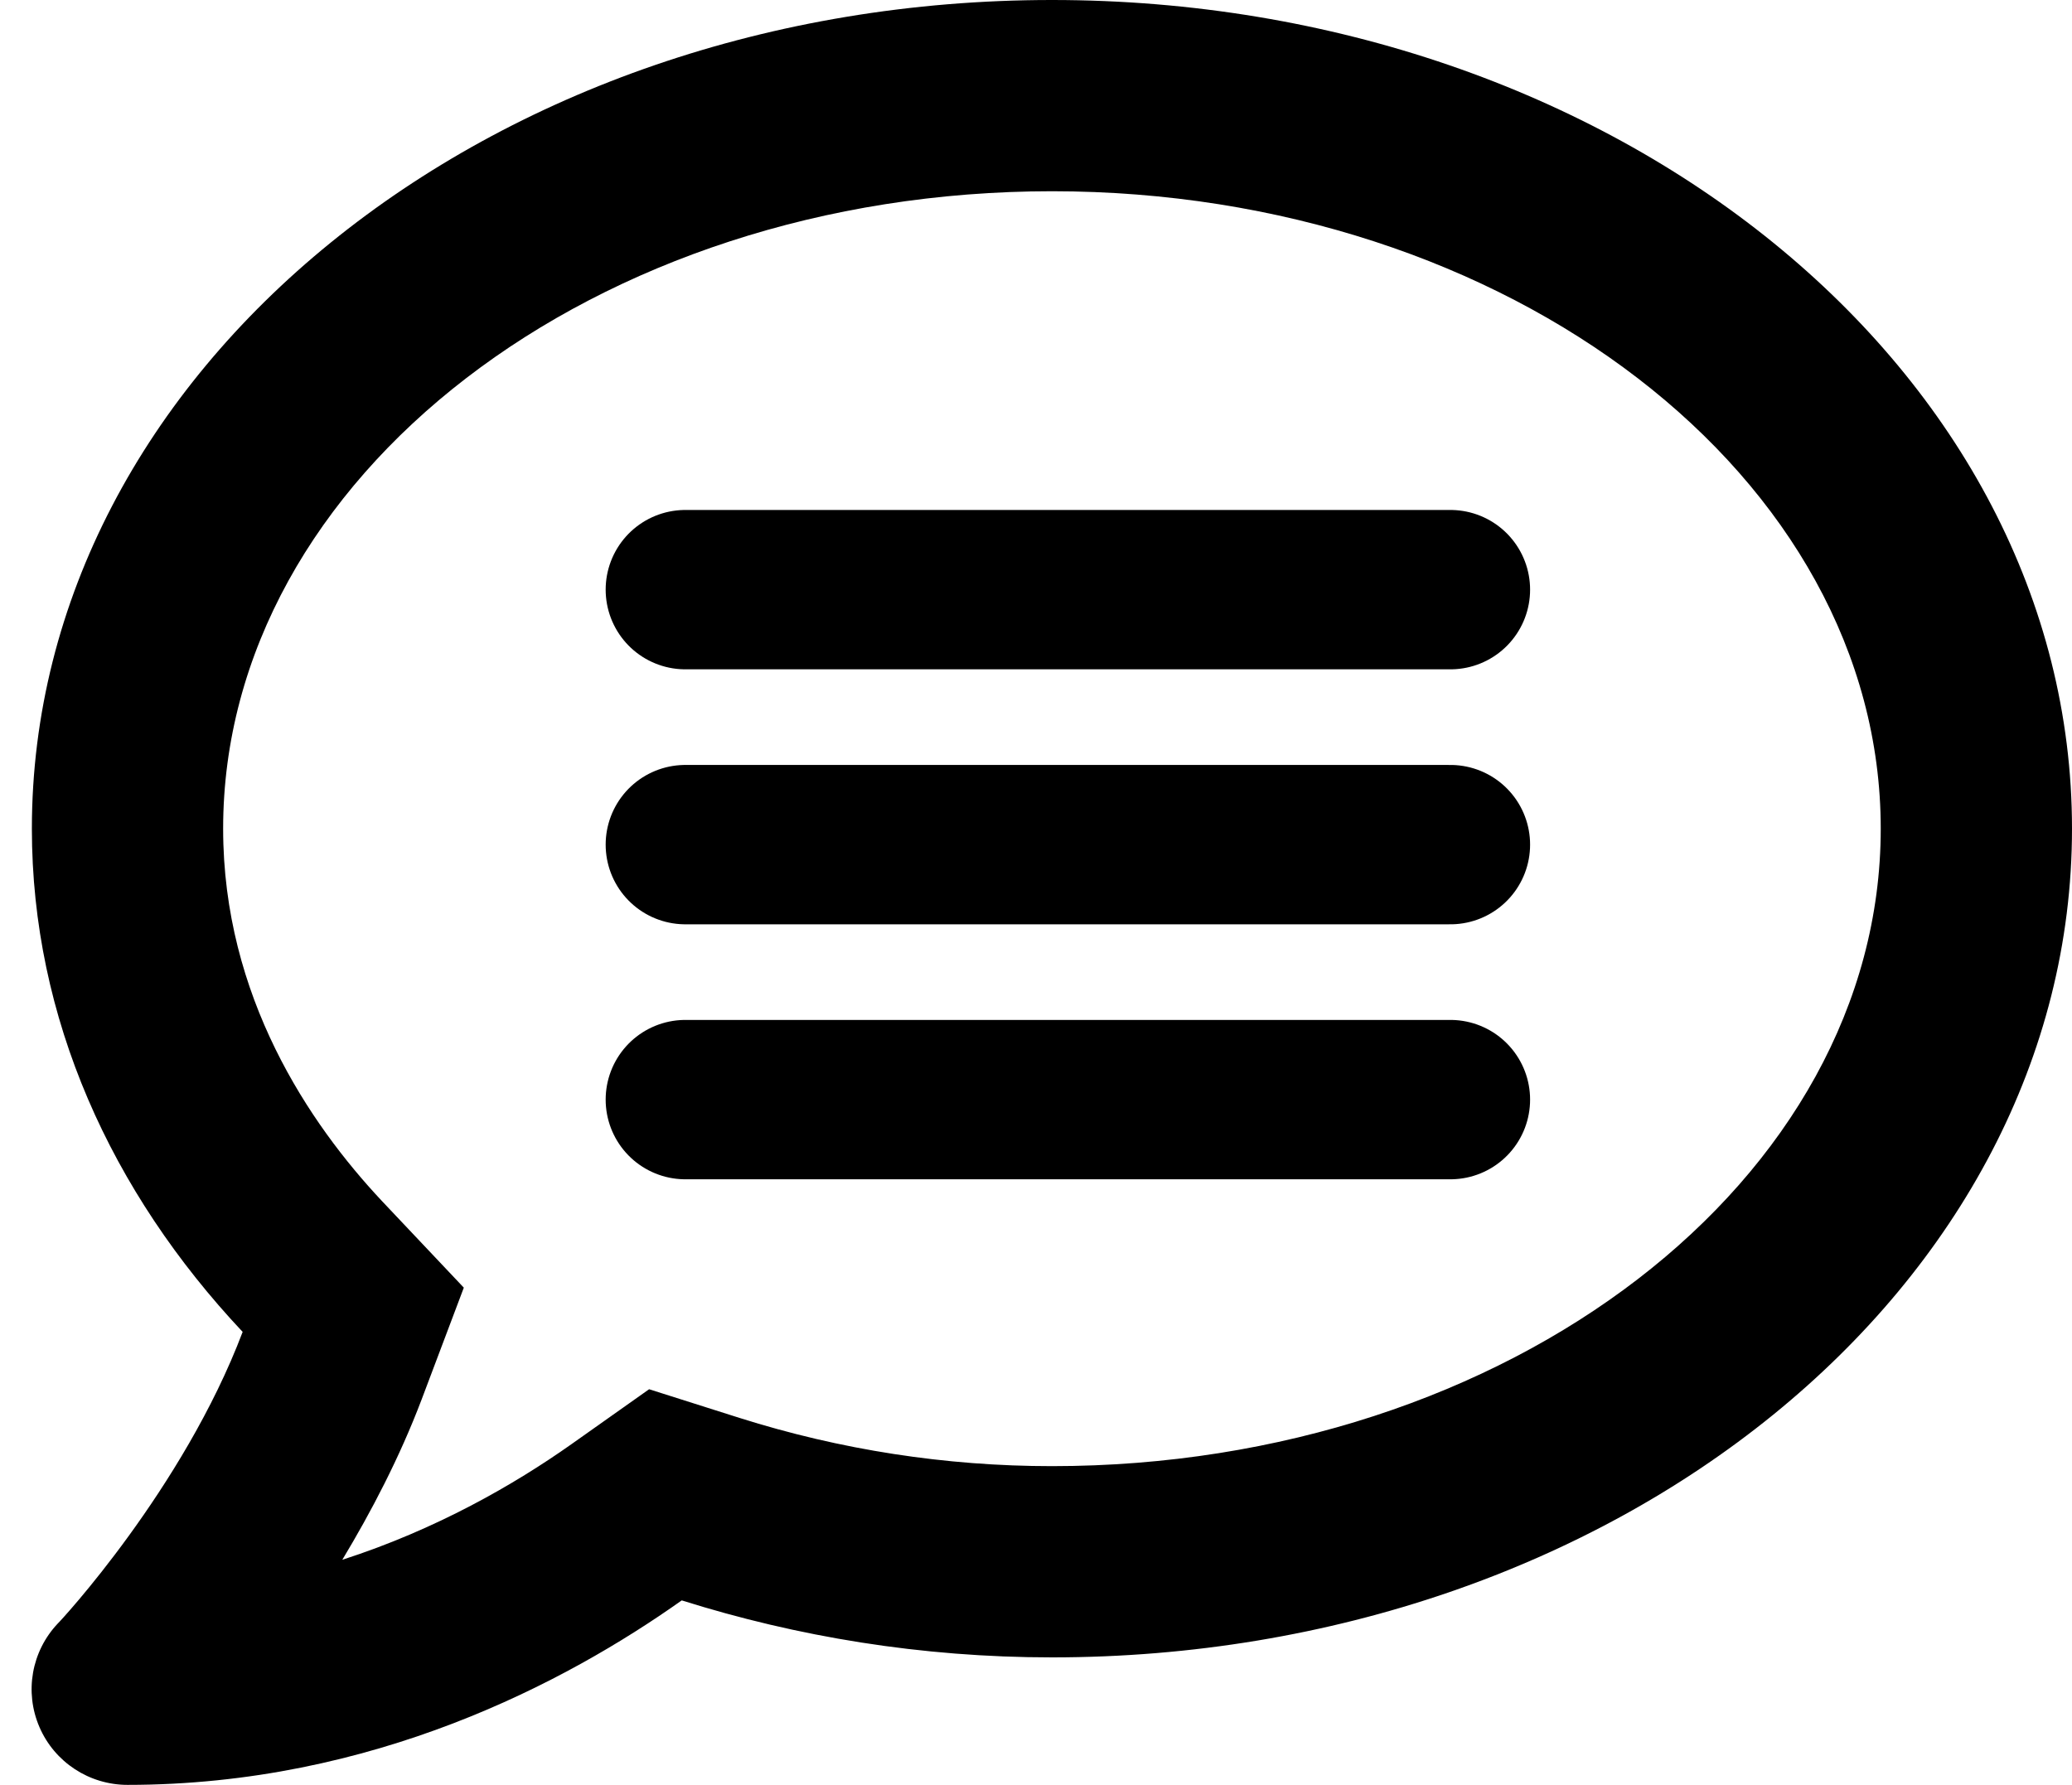 <svg width="65" height="56" viewBox="0 0 65 56" fill="none" xmlns="http://www.w3.org/2000/svg">
<path d="M33 0C15.325 0 1 11.637 1 26C1 31.95 3.487 37.4 7.612 41.788C5.75 46.712 1.875 50.888 1.812 50.938C0.987 51.812 0.762 53.087 1.238 54.188C1.712 55.288 2.8 56 4 56C11.688 56 17.75 52.788 21.387 50.212C25 51.35 28.9 52 33 52C50.675 52 65 40.362 65 26C65 11.637 50.675 0 33 0ZM33 46C29.663 46 26.363 45.487 23.2 44.487L20.363 43.587L17.925 45.312C16.137 46.575 13.688 47.987 10.738 48.938C11.65 47.425 12.537 45.725 13.225 43.913L14.55 40.4L11.975 37.675C9.713 35.263 7 31.275 7 26C7 14.975 18.663 6 33 6C47.337 6 59 14.975 59 26C59 37.025 47.337 46 33 46Z" fill="black"/>
<line x1="21.5" y1="26.5" x2="45.5" y2="26.5" stroke="black" stroke-width="5" stroke-linecap="round" stroke-linejoin="round"/>
<line x1="21.5" y1="18.5" x2="45.5" y2="18.5" stroke="black" stroke-width="5" stroke-linecap="round" stroke-linejoin="round"/>
<line x1="21.5" y1="34.5" x2="45.5" y2="34.5" stroke="black" stroke-width="5" stroke-linecap="round" stroke-linejoin="round"/>
</svg>
